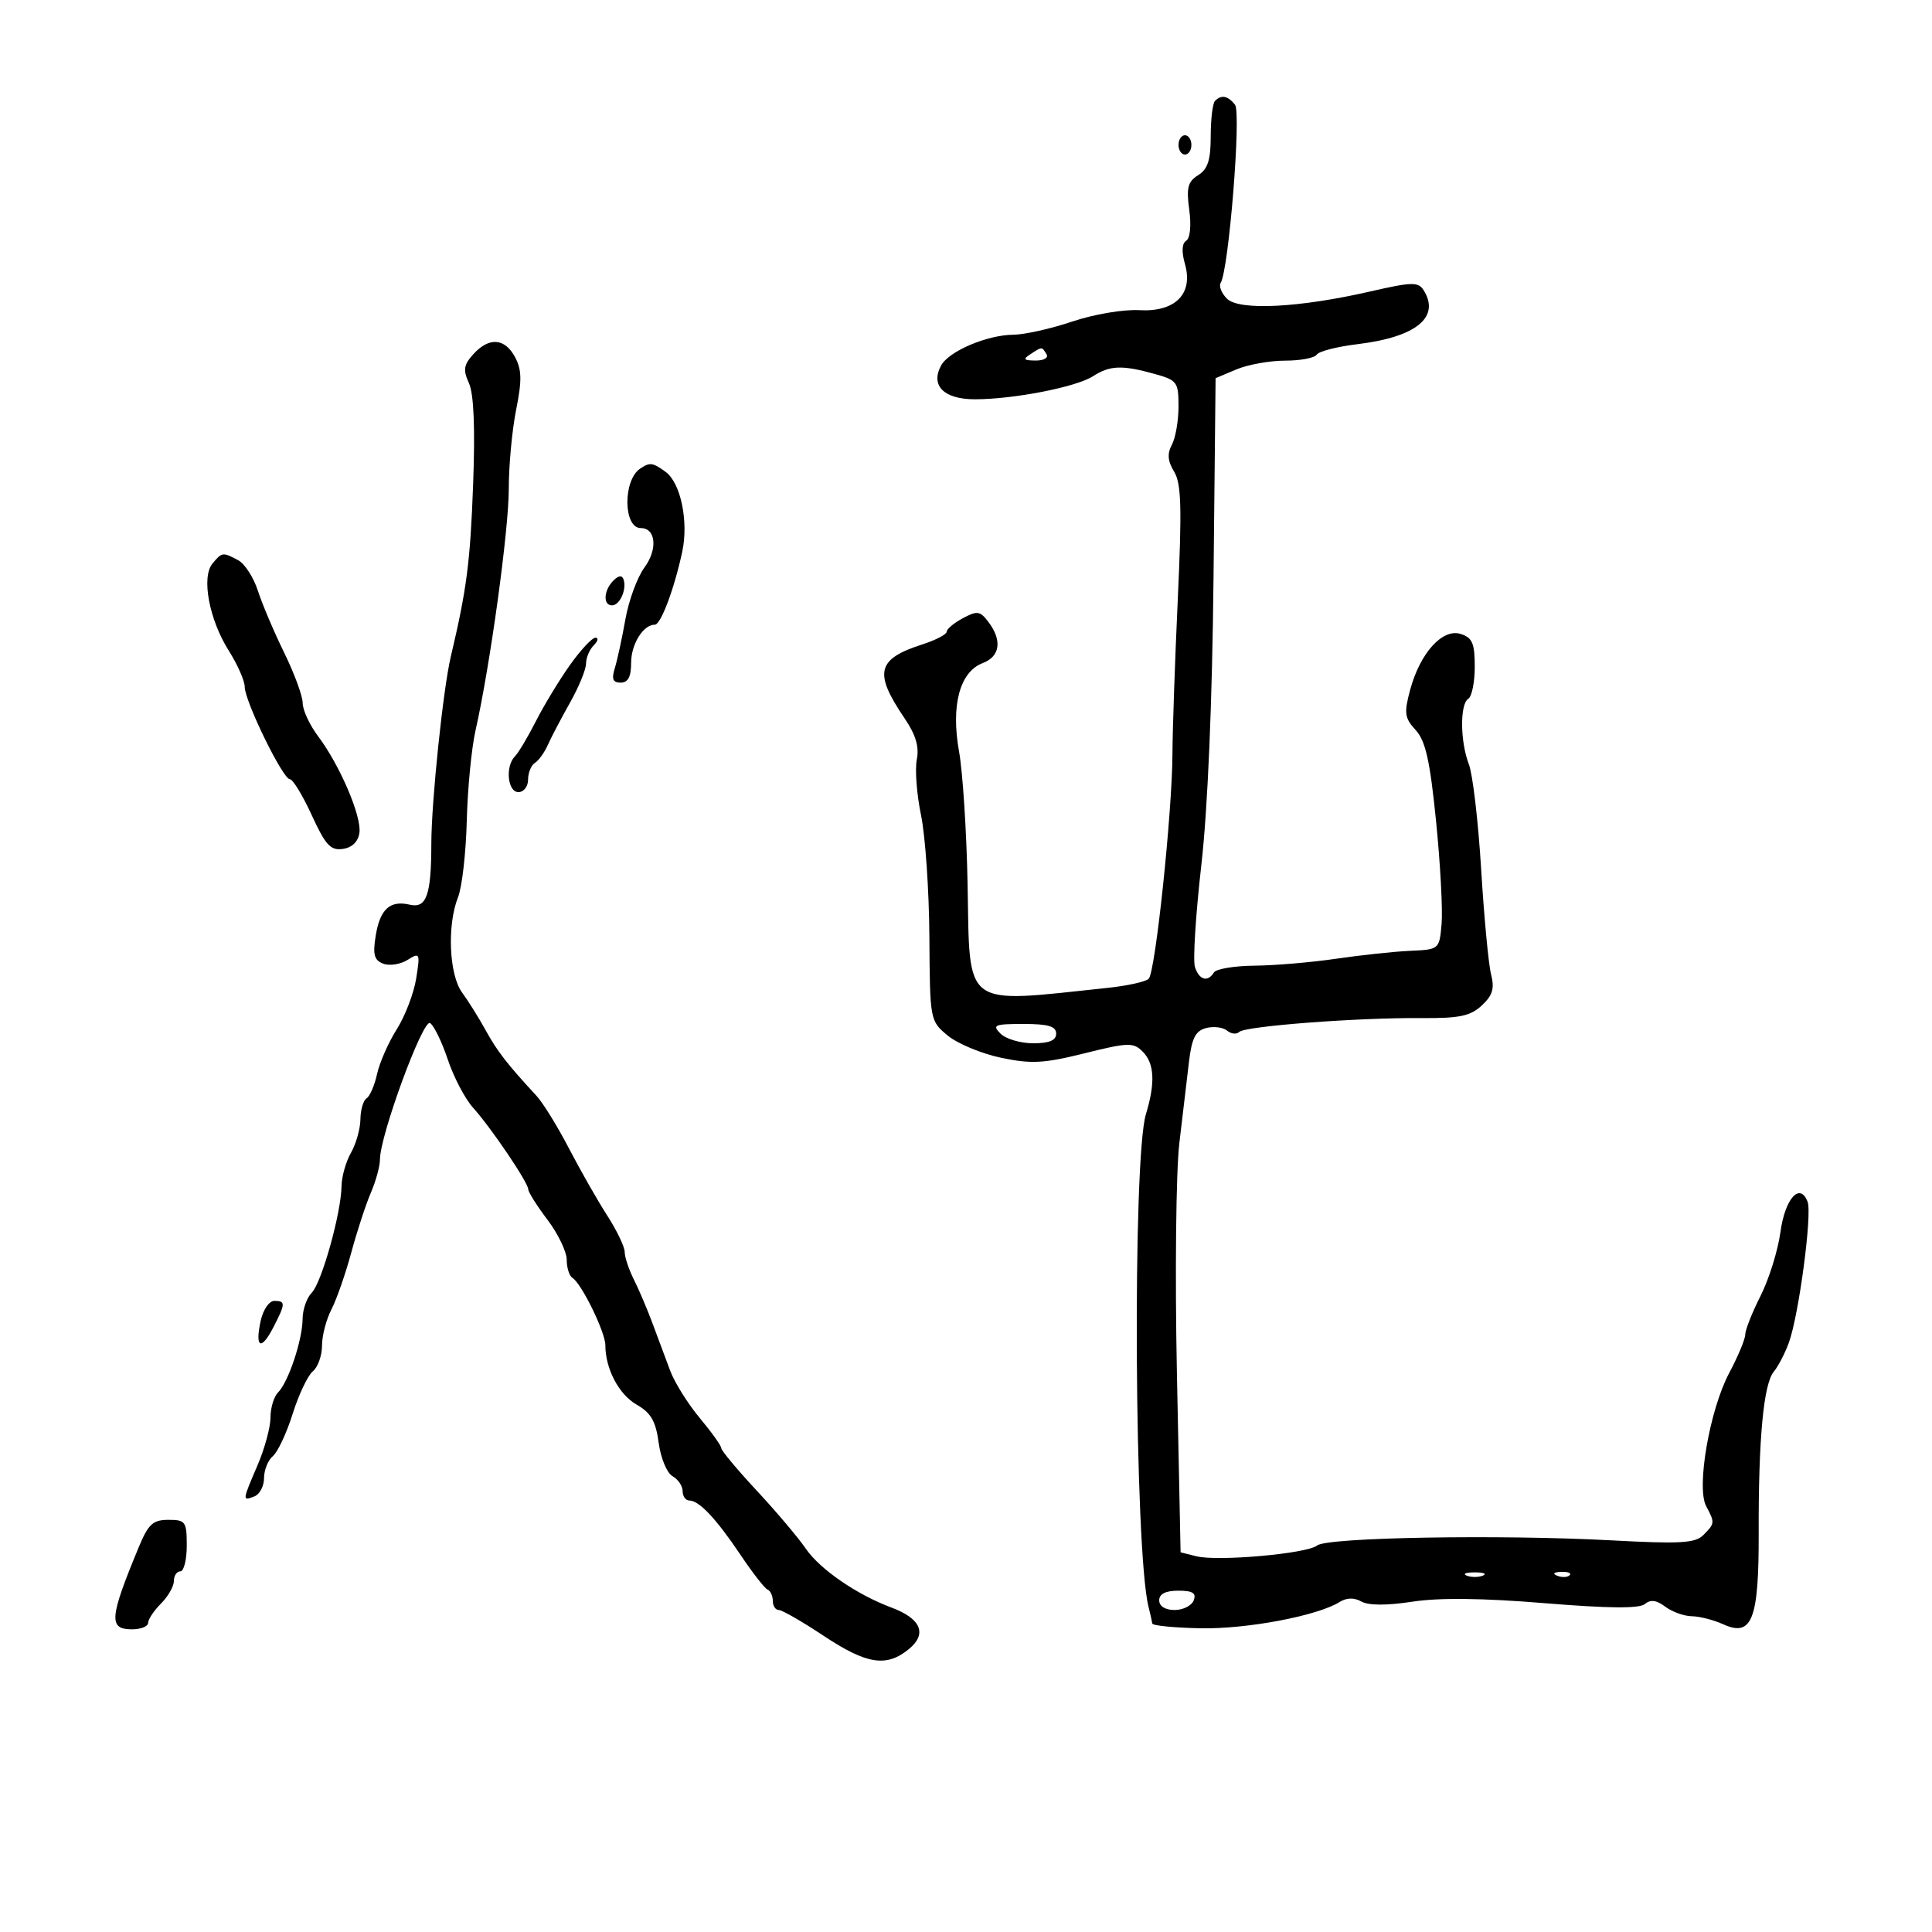<svg xmlns="http://www.w3.org/2000/svg" width="300" height="300" viewBox="0 0 300 300" version="1.1">
	<path d="M 188.667 15.667 C 188.300 16.033, 188 18.505, 188 21.158 C 188 24.861, 187.546 26.267, 186.048 27.202 C 184.444 28.204, 184.197 29.162, 184.666 32.579 C 185 35.016, 184.804 37.003, 184.192 37.382 C 183.525 37.793, 183.456 39.102, 183.999 40.995 C 185.329 45.635, 182.490 48.490, 176.872 48.162 C 174.454 48.021, 169.818 48.811, 166.500 49.929 C 163.200 51.041, 159.092 51.962, 157.372 51.975 C 153.256 52.008, 147.316 54.542, 146.121 56.774 C 144.455 59.886, 146.577 62, 151.366 62 C 157.385 62, 167.094 60.107, 169.715 58.423 C 172.347 56.732, 174.231 56.659, 179.250 58.053 C 182.788 59.035, 183 59.321, 183 63.113 C 183 65.323, 182.537 67.997, 181.970 69.056 C 181.222 70.453, 181.317 71.598, 182.317 73.240 C 183.433 75.071, 183.541 78.819, 182.888 93 C 182.444 102.625, 182.071 113.425, 182.059 117 C 182.027 126.152, 179.403 151.005, 178.365 151.993 C 177.889 152.445, 175.025 153.077, 172 153.396 C 149.248 155.796, 150.616 156.814, 150.244 137.215 C 150.090 129.122, 149.495 119.889, 148.922 116.698 C 147.634 109.532, 149.029 104.320, 152.598 102.963 C 155.302 101.935, 155.647 99.439, 153.480 96.575 C 152.188 94.867, 151.739 94.802, 149.512 95.994 C 148.130 96.733, 147 97.677, 147 98.091 C 147 98.506, 145.313 99.388, 143.250 100.053 C 136.142 102.342, 135.637 104.430, 140.472 111.553 C 142.204 114.106, 142.756 115.972, 142.361 117.947 C 142.054 119.480, 142.349 123.366, 143.017 126.581 C 143.684 129.797, 144.268 138.297, 144.314 145.470 C 144.397 158.451, 144.410 158.523, 147.161 160.801 C 148.681 162.060, 152.411 163.611, 155.449 164.249 C 160.146 165.234, 162.086 165.130, 168.410 163.555 C 175.181 161.869, 175.987 161.845, 177.423 163.280 C 179.263 165.120, 179.422 168.125, 177.938 173.007 C 175.829 179.939, 176.151 240.816, 178.342 249.500 C 178.620 250.600, 178.881 251.769, 178.923 252.098 C 178.966 252.427, 182.357 252.760, 186.459 252.838 C 193.647 252.974, 204.578 250.905, 208.019 248.756 C 209.106 248.077, 210.274 248.054, 211.408 248.689 C 212.515 249.308, 215.364 249.316, 219.319 248.709 C 223.465 248.073, 230.218 248.148, 239.828 248.938 C 249.772 249.755, 254.539 249.797, 255.410 249.075 C 256.297 248.338, 257.225 248.458, 258.582 249.485 C 259.637 250.283, 261.491 250.951, 262.703 250.968 C 263.915 250.986, 266.101 251.545, 267.562 252.210 C 272.058 254.259, 273.127 251.510, 273.088 238 C 273.046 223.444, 273.845 214.915, 275.430 213 C 276.112 212.175, 277.165 210.150, 277.768 208.500 C 279.315 204.273, 281.414 188.521, 280.684 186.618 C 279.494 183.518, 277.173 186.107, 276.464 191.325 C 276.077 194.171, 274.689 198.623, 273.380 201.217 C 272.071 203.811, 271 206.515, 271 207.225 C 271 207.935, 269.885 210.610, 268.523 213.169 C 265.476 218.893, 263.381 230.974, 264.932 233.874 C 266.302 236.432, 266.288 236.569, 264.492 238.365 C 263.230 239.627, 260.908 239.761, 250.242 239.186 C 232.932 238.254, 206.041 238.721, 204.523 239.981 C 202.994 241.250, 189.099 242.493, 185.775 241.658 L 183.321 241.042 182.751 213.271 C 182.437 197.953, 182.606 181.913, 183.128 177.500 C 183.648 173.100, 184.323 167.404, 184.627 164.843 C 185.060 161.203, 185.641 160.066, 187.288 159.635 C 188.447 159.332, 189.911 159.511, 190.540 160.033 C 191.169 160.555, 192.016 160.649, 192.421 160.241 C 193.320 159.337, 210.817 158.004, 220.714 158.086 C 226.617 158.134, 228.321 157.778, 230.092 156.129 C 231.775 154.561, 232.095 153.492, 231.534 151.307 C 231.138 149.763, 230.445 142.425, 229.994 135 C 229.544 127.575, 228.686 120.233, 228.087 118.685 C 226.725 115.158, 226.675 109.319, 228 108.500 C 228.550 108.160, 229 105.914, 229 103.508 C 229 99.886, 228.624 99.015, 226.809 98.439 C 223.988 97.544, 220.508 101.398, 218.965 107.128 C 217.997 110.726, 218.101 111.485, 219.823 113.362 C 221.358 115.035, 222.046 118.108, 222.991 127.500 C 223.654 134.100, 224.040 141.287, 223.849 143.471 C 223.502 147.424, 223.480 147.443, 219 147.641 C 216.525 147.751, 211.350 148.304, 207.500 148.869 C 203.650 149.435, 197.939 149.920, 194.809 149.949 C 191.679 149.977, 188.840 150.450, 188.500 151 C 187.532 152.567, 186.191 152.177, 185.545 150.140 C 185.220 149.117, 185.666 142.030, 186.536 134.390 C 187.538 125.596, 188.236 109.167, 188.437 89.611 L 188.756 58.722 191.993 57.361 C 193.773 56.612, 197.176 56, 199.556 56 C 201.935 56, 204.141 55.581, 204.457 55.070 C 204.773 54.558, 207.612 53.828, 210.766 53.447 C 219.924 52.341, 223.706 49.246, 221.043 45.035 C 220.233 43.755, 219.195 43.782, 212.808 45.250 C 201.745 47.793, 192.409 48.266, 190.522 46.379 C 189.675 45.532, 189.236 44.428, 189.546 43.926 C 190.810 41.880, 192.768 17.486, 191.768 16.250 C 190.638 14.855, 189.662 14.671, 188.667 15.667 M 183 22.500 C 183 23.325, 183.450 24, 184 24 C 184.550 24, 185 23.325, 185 22.500 C 185 21.675, 184.550 21, 184 21 C 183.450 21, 183 21.675, 183 22.500 M 73.496 55.004 C 71.997 56.661, 71.880 57.441, 72.821 59.506 C 73.576 61.163, 73.793 66.464, 73.466 75.252 C 73.016 87.323, 72.476 91.478, 69.991 102 C 68.802 107.033, 66.981 124.552, 66.977 131 C 66.971 138.976, 66.227 141.087, 63.636 140.480 C 60.549 139.757, 59.010 141.161, 58.337 145.313 C 57.864 148.223, 58.102 149.102, 59.504 149.640 C 60.473 150.012, 62.170 149.750, 63.276 149.060 C 65.200 147.858, 65.258 147.983, 64.623 151.954 C 64.258 154.236, 62.902 157.780, 61.608 159.828 C 60.315 161.877, 58.940 164.998, 58.552 166.765 C 58.164 168.532, 57.431 170.234, 56.923 170.548 C 56.415 170.861, 55.984 172.329, 55.965 173.809 C 55.945 175.289, 55.286 177.625, 54.500 179 C 53.714 180.375, 53.055 182.701, 53.035 184.169 C 52.980 188.350, 49.945 199.198, 48.398 200.745 C 47.629 201.514, 46.993 203.348, 46.985 204.821 C 46.967 208.070, 44.774 214.626, 43.168 216.232 C 42.526 216.874, 42 218.623, 42 220.117 C 42 221.611, 41.100 224.934, 40 227.500 C 37.605 233.087, 37.605 233.089, 39.500 232.362 C 40.325 232.045, 41 230.764, 41 229.515 C 41 228.267, 41.615 226.734, 42.367 226.110 C 43.119 225.487, 44.502 222.534, 45.441 219.549 C 46.380 216.564, 47.789 213.590, 48.574 212.939 C 49.358 212.288, 50 210.497, 50 208.959 C 50 207.421, 50.658 204.888, 51.462 203.331 C 52.267 201.774, 53.654 197.800, 54.545 194.500 C 55.436 191.200, 56.803 187.022, 57.583 185.216 C 58.362 183.410, 59 181.081, 59 180.040 C 59 176.327, 65.668 158.177, 66.780 158.864 C 67.377 159.233, 68.615 161.777, 69.531 164.518 C 70.447 167.258, 72.211 170.625, 73.451 172 C 76.271 175.127, 81.991 183.583, 82.028 184.680 C 82.043 185.131, 83.393 187.268, 85.028 189.428 C 86.663 191.589, 88 194.375, 88 195.619 C 88 196.864, 88.403 198.131, 88.896 198.436 C 90.307 199.308, 94 206.867, 94 208.882 C 94 212.551, 96.102 216.541, 98.866 218.118 C 101.080 219.381, 101.828 220.678, 102.278 224.037 C 102.597 226.413, 103.559 228.734, 104.428 229.219 C 105.292 229.703, 106 230.752, 106 231.550 C 106 232.347, 106.469 233, 107.042 233 C 108.564 233, 111.226 235.833, 115.029 241.500 C 116.874 244.250, 118.747 246.650, 119.192 246.833 C 119.636 247.017, 120 247.804, 120 248.583 C 120 249.363, 120.418 250, 120.929 250 C 121.440 250, 124.569 251.800, 127.881 254 C 134.585 258.453, 137.646 258.929, 141.139 256.063 C 144.012 253.705, 143.011 251.328, 138.425 249.621 C 133.043 247.617, 127.321 243.682, 125.122 240.473 C 123.938 238.746, 120.502 234.680, 117.485 231.439 C 114.468 228.197, 112 225.240, 112 224.867 C 112 224.494, 110.498 222.392, 108.663 220.195 C 106.827 217.998, 104.760 214.693, 104.068 212.850 C 103.377 211.008, 102.143 207.700, 101.326 205.500 C 100.509 203.300, 99.202 200.226, 98.420 198.669 C 97.639 197.112, 97 195.190, 97 194.399 C 97 193.608, 95.775 191.057, 94.279 188.730 C 92.782 186.404, 90.111 181.716, 88.343 178.314 C 86.574 174.911, 84.311 171.244, 83.314 170.165 C 78.729 165.205, 77.220 163.259, 75.426 160 C 74.367 158.075, 72.713 155.427, 71.750 154.115 C 69.729 151.361, 69.402 143.626, 71.125 139.315 C 71.744 137.767, 72.353 132.431, 72.480 127.457 C 72.606 122.484, 73.214 116.184, 73.832 113.457 C 76.090 103.495, 79.005 82.329, 79.003 75.917 C 79.001 72.296, 79.516 66.765, 80.146 63.625 C 81.058 59.085, 81.024 57.413, 79.978 55.458 C 78.383 52.479, 75.937 52.308, 73.496 55.004 M 160 55 C 158.793 55.780, 158.951 55.972, 160.809 55.985 C 162.097 55.993, 162.845 55.558, 162.500 55 C 161.757 53.798, 161.861 53.798, 160 55 M 99.404 72.765 C 96.704 74.575, 96.781 82, 99.500 82 C 101.850 82, 102.156 85.297, 100.069 88.120 C 98.959 89.621, 97.627 93.246, 97.109 96.175 C 96.591 99.104, 95.852 102.513, 95.467 103.750 C 94.940 105.444, 95.166 106, 96.383 106 C 97.521 106, 98 105.091, 98 102.929 C 98 100.021, 99.877 97, 101.684 97 C 102.613 97, 104.698 91.448, 105.937 85.679 C 106.946 80.979, 105.703 74.987, 103.364 73.277 C 101.360 71.811, 100.913 71.754, 99.404 72.765 M 32.996 87.505 C 31.243 89.618, 32.472 96.203, 35.520 101.032 C 36.884 103.192, 38 105.721, 38 106.651 C 38 108.875, 43.923 121, 45.010 121 C 45.474 121, 47.001 123.508, 48.405 126.572 C 50.536 131.227, 51.330 132.092, 53.228 131.822 C 54.668 131.618, 55.613 130.704, 55.810 129.326 C 56.174 126.766, 52.782 118.834, 49.390 114.317 C 48.076 112.566, 47 110.250, 47 109.169 C 47 108.089, 45.708 104.572, 44.130 101.353 C 42.551 98.134, 40.715 93.809, 40.050 91.742 C 39.384 89.676, 38.005 87.538, 36.986 86.992 C 34.589 85.709, 34.474 85.724, 32.996 87.505 M 95.237 90.162 C 93.735 91.665, 93.610 94, 95.031 94 C 96.239 94, 97.346 91.538, 96.832 89.995 C 96.593 89.280, 96.065 89.335, 95.237 90.162 M 88.500 103.267 C 86.850 105.590, 84.473 109.510, 83.219 111.977 C 81.964 114.444, 80.501 116.899, 79.969 117.431 C 78.426 118.974, 78.811 123, 80.500 123 C 81.325 123, 82 122.127, 82 121.059 C 82 119.991, 82.478 118.823, 83.062 118.462 C 83.646 118.101, 84.553 116.837, 85.078 115.653 C 85.604 114.469, 87.151 111.517, 88.517 109.093 C 89.883 106.669, 91 103.946, 91 103.043 C 91 102.139, 91.540 100.860, 92.200 100.200 C 92.860 99.540, 92.973 99.010, 92.450 99.021 C 91.927 99.033, 90.150 100.944, 88.500 103.267 M 155.357 160.500 C 156.182 161.325, 158.464 162, 160.429 162 C 162.937 162, 164 161.553, 164 160.500 C 164 159.364, 162.770 159, 158.929 159 C 154.421 159, 154.024 159.167, 155.357 160.500 M 40.484 205.072 C 39.559 209.284, 40.526 209.817, 42.426 206.143 C 44.358 202.407, 44.373 202, 42.579 202 C 41.798 202, 40.855 203.382, 40.484 205.072 M 21.543 240.250 C 16.975 251.271, 16.834 253, 20.500 253 C 21.875 253, 23 252.550, 23 252 C 23 251.450, 23.900 250.100, 25 249 C 26.100 247.900, 27 246.325, 27 245.500 C 27 244.675, 27.450 244, 28 244 C 28.550 244, 29 242.200, 29 240 C 29 236.270, 28.808 236, 26.152 236 C 23.744 236, 23.031 236.657, 21.543 240.250 M 227.750 244.662 C 228.438 244.940, 229.563 244.940, 230.250 244.662 C 230.938 244.385, 230.375 244.158, 229 244.158 C 227.625 244.158, 227.063 244.385, 227.750 244.662 M 241.813 244.683 C 242.534 244.972, 243.397 244.936, 243.729 244.604 C 244.061 244.272, 243.471 244.036, 242.417 244.079 C 241.252 244.127, 241.015 244.364, 241.813 244.683 M 180 248.500 C 180 249.415, 180.933 250, 182.393 250 C 183.709 250, 185.045 249.325, 185.362 248.500 C 185.794 247.374, 185.197 247, 182.969 247 C 180.997 247, 180 247.504, 180 248.500" stroke="none" fill="black" fill-rule="evenodd"/>
</svg>
